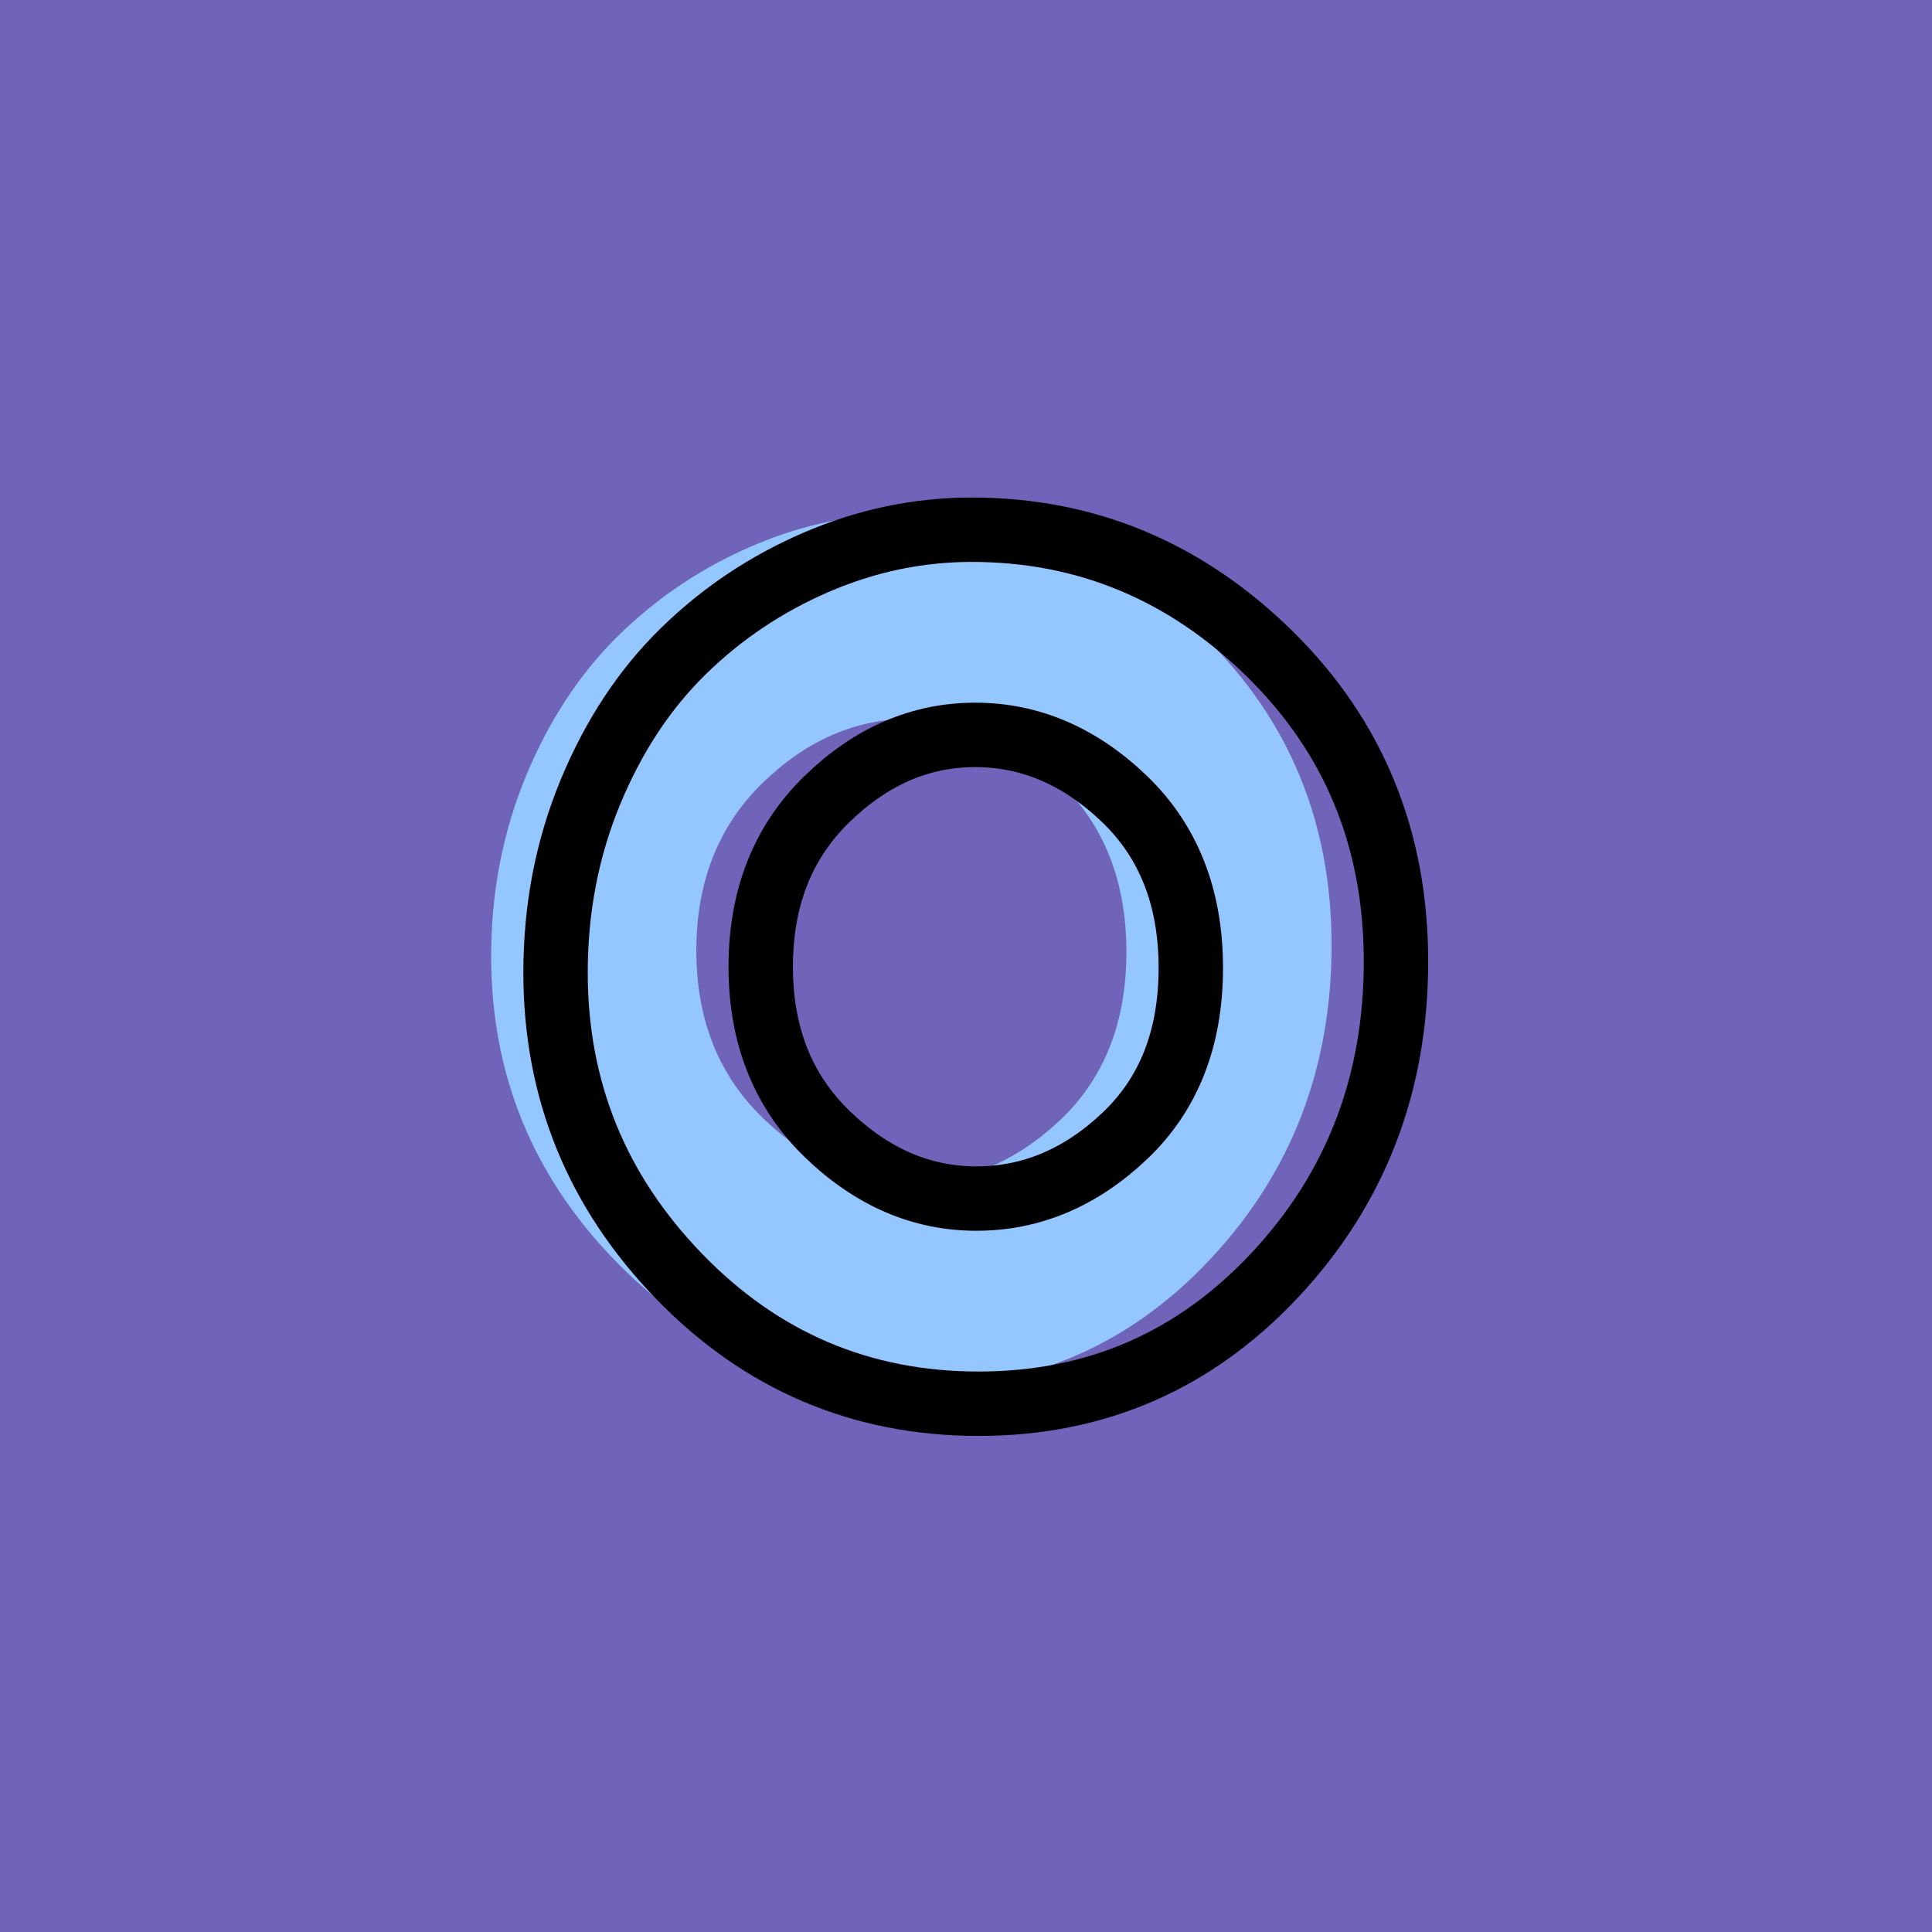 <?xml version="1.0" encoding="utf-8"?>
<!-- Generator: Adobe Illustrator 16.0.0, SVG Export Plug-In . SVG Version: 6.00 Build 0)  -->
<!DOCTYPE svg PUBLIC "-//W3C//DTD SVG 1.1//EN" "http://www.w3.org/Graphics/SVG/1.1/DTD/svg11.dtd">
<svg version="1.1" xmlns="http://www.w3.org/2000/svg" xmlns:xlink="http://www.w3.org/1999/xlink" x="0px" y="0px" width="120px"
	 height="120px" viewBox="0 0 120 120" enable-background="new 0 0 120 120" xml:space="preserve">
<g id="Layer_1">
</g>
<g id="Layer_1_copy">
</g>
<g id="Layer_1_copy_2">
</g>
<g id="Layer_1_copy_3">
</g>
<g id="Layer_1_copy_4">
</g>
<g id="Layer_1_copy_5">
</g>
<g id="Layer_1_copy_11">
</g>
<g id="Layer_1_copy_10">
</g>
<g id="Layer_1_copy_9">
</g>
<g id="Layer_1_copy_8">
</g>
<g id="Layer_1_copy_7">
</g>
<g id="Layer_1_copy_6">
</g>
<g id="Layer_1_copy_17">
</g>
<g id="Layer_1_copy_16">
</g>
<g id="Layer_1_copy_15">
	<rect x="-1" y="-1" fill="#7063BA" width="122" height="122"/>
	<g>
		<rect y="29.67" fill-rule="evenodd" clip-rule="evenodd" fill="none" width="113.213" height="83.33"/>
		<path fill="#94C7FF" d="M56.354,31.902c7.104,0,13.271,2.568,18.504,7.703
			c5.231,5.137,7.849,11.509,7.849,19.116c0,7.608-2.497,14.089-7.488,19.44
			c-4.993,5.353-11.137,8.027-18.432,8.027c-7.297,0-13.5-2.639-18.613-7.92
			C33.062,72.99,30.506,66.703,30.506,59.406c0-3.984,0.721-7.716,2.16-11.197
			c1.44-3.479,3.359-6.395,5.761-8.747c2.399-2.352,5.159-4.2,8.28-5.544
			C49.826,32.574,53.043,31.902,56.354,31.902z M43.25,59.046
			c0,4.272,1.38,7.739,4.141,10.403c2.76,2.664,5.844,3.996,9.252,3.996
			s6.48-1.295,9.216-3.888c2.736-2.592,4.104-6.071,4.104-10.44
			c0-4.367-1.381-7.871-4.141-10.512c-2.76-2.639-5.844-3.96-9.252-3.96
			s-6.48,1.332-9.216,3.996S43.25,54.773,43.25,59.046z"/>
	</g>
	<g>
		<rect x="4" y="30.67" fill-rule="evenodd" clip-rule="evenodd" fill="none" width="113.213" height="87.33"/>
		<path fill="none" stroke="#000000" stroke-width="4" stroke-miterlimit="10" d="M60.354,32.902
			c7.104,0,13.271,2.568,18.504,7.703c5.231,5.137,7.849,11.509,7.849,19.116
			c0,7.608-2.497,14.089-7.488,19.44c-4.993,5.353-11.137,8.027-18.432,8.027
			c-7.297,0-13.5-2.639-18.613-7.92C37.062,73.99,34.506,67.703,34.506,60.406
			c0-3.984,0.721-7.716,2.16-11.197c1.44-3.479,3.359-6.395,5.761-8.747
			c2.399-2.352,5.159-4.2,8.28-5.544
			C53.826,33.574,57.043,32.902,60.354,32.902z M47.25,60.046
			c0,4.272,1.38,7.739,4.141,10.403c2.76,2.664,5.844,3.996,9.252,3.996
			s6.48-1.295,9.216-3.888c2.736-2.592,4.104-6.071,4.104-10.44
			c0-4.367-1.381-7.871-4.141-10.512c-2.76-2.639-5.844-3.96-9.252-3.96
			s-6.48,1.332-9.216,3.996S47.25,55.773,47.25,60.046z"/>
	</g>
</g>
<g id="Layer_1_copy_14">
</g>
<g id="Layer_1_copy_13">
</g>
<g id="Layer_1_copy_12">
</g>
<g id="Layer_1_copy_23">
</g>
<g id="Layer_1_copy_22">
</g>
<g id="Layer_1_copy_25">
</g>
<g id="Layer_1_copy_24">
</g>
<g id="Layer_1_copy_21">
</g>
<g id="Layer_1_copy_20">
</g>
<g id="Layer_1_copy_19">
</g>
<g id="Layer_1_copy_18">
</g>
</svg>
